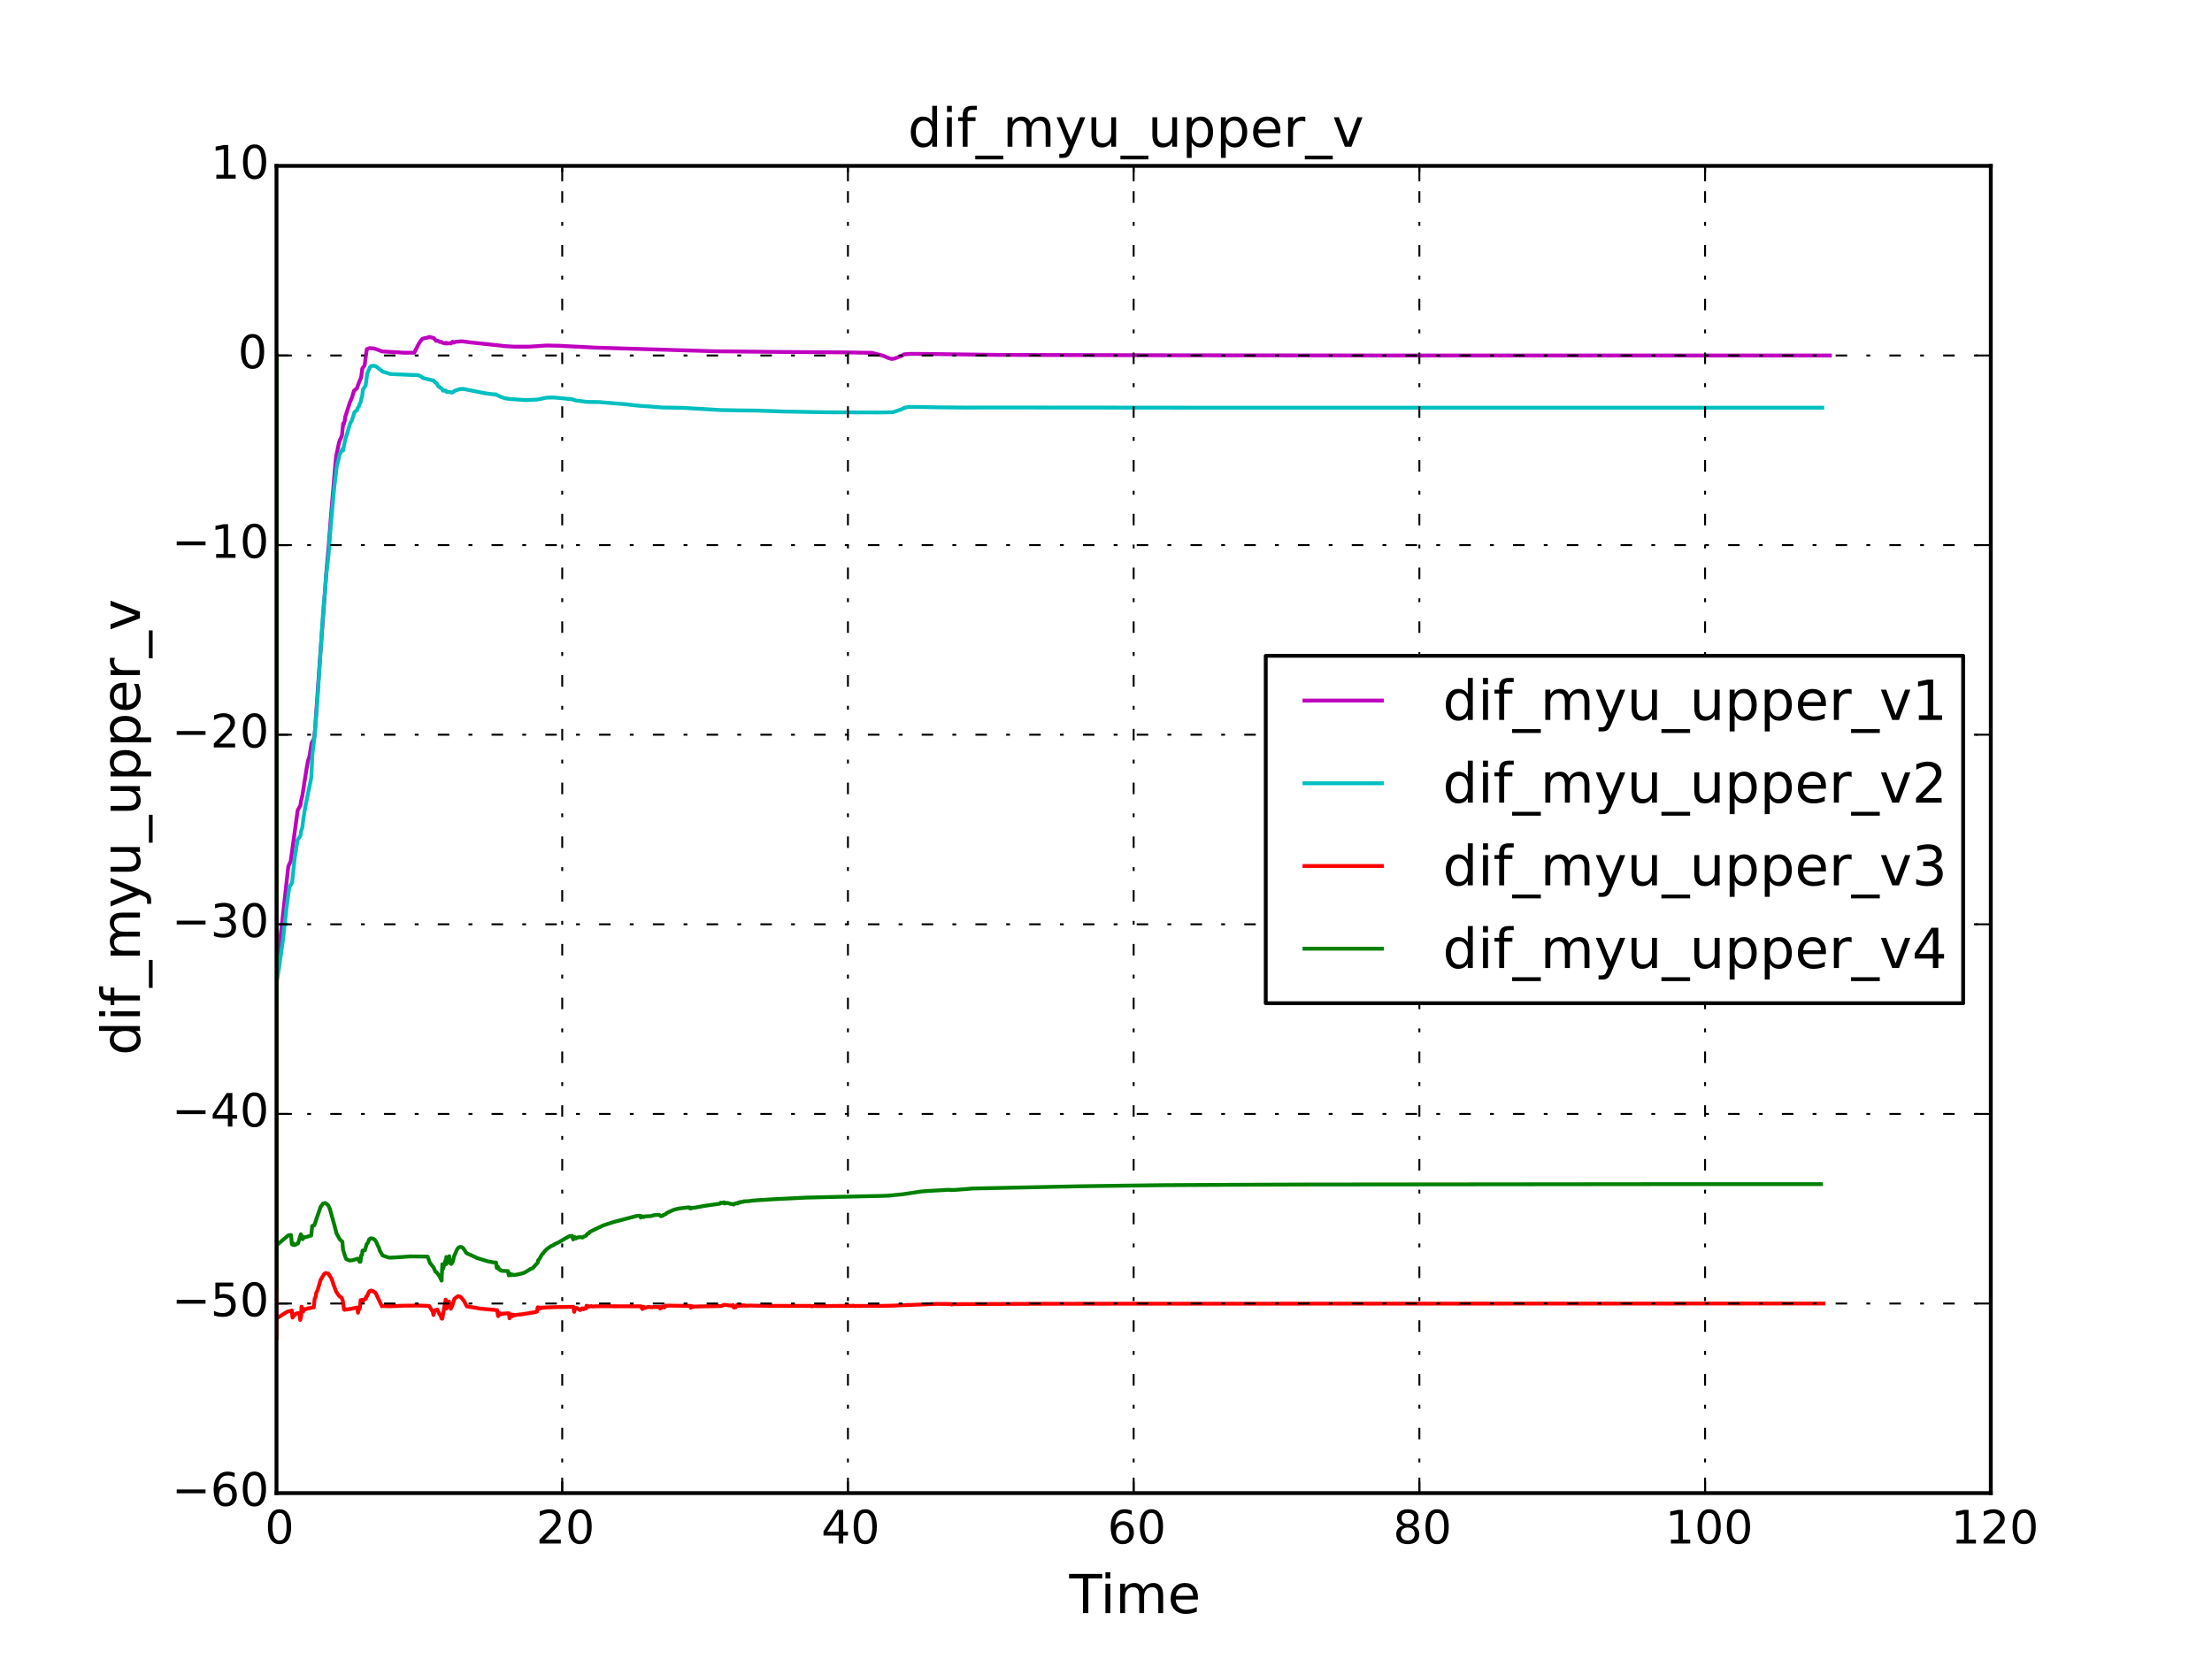 <?xml version="1.0" encoding="utf-8" standalone="no"?>
<!DOCTYPE svg PUBLIC "-//W3C//DTD SVG 1.1//EN"
  "http://www.w3.org/Graphics/SVG/1.1/DTD/svg11.dtd">
<!-- Created with matplotlib (http://matplotlib.org/) -->
<svg height="432pt" version="1.1" viewBox="0 0 576 432" width="576pt" xmlns="http://www.w3.org/2000/svg" xmlns:xlink="http://www.w3.org/1999/xlink">
 <defs>
  <style type="text/css">
*{stroke-linecap:butt;stroke-linejoin:round;}
  </style>
 </defs>
 <g id="figure_1">
  <g id="patch_1">
   <path d="
M0 432
L576 432
L576 0
L0 0
z
" style="fill:#ffffff;"/>
  </g>
  <g id="axes_1">
   <g id="patch_2">
    <path d="
M72 388.8
L518.4 388.8
L518.4 43.2
L72 43.2
z
" style="fill:#ffffff;"/>
   </g>
   <g id="line2d_1">
    <path clip-path="url(#p7ff5b81e1d)" d="
M72 92.571
L72 216
L72 216
L72 216
L72 256.961
L72.083 250.142
L72.828 245.437
L73.512 239.88
L73.911 236.224
L75.07 225.64
L75.701 224.257
L77.522 210.975
L78.23 209.726
L78.406 208.485
L78.705 207.345
L79.795 200.404
L80.21 198.095
L80.591 196.946
L81.13 193.521
L81.749 192.388
L81.99 190.681
L83.144 174.038
L85.041 148.263
L85.565 142.438
L86.186 134.338
L87.338 120.673
L87.548 118.726
L88.315 115.1
L89.038 113.414
L89.368 110.273
L89.567 110.331
L89.748 109.657
L89.9 108.546
L90.906 105.431
L91.111 104.762
L91.651 103.534
L92.187 101.735
L92.919 101.156
L93.542 99.443
L93.957 98.462
L94.087 97.949
L94.344 95.967
L94.932 95.178
L95.513 90.931
L96.246 90.643
L97.44 90.757
L98.217 91.016
L99.508 91.51
L105.337 91.854
L107.866 91.843
L108.416 90.752
L108.785 90.036
L109.281 89.119
L109.995 88.199
L111.526 87.862
L111.789 87.737
L112.952 88.026
L113.566 88.768
L114.01 88.731
L114.51 89.042
L114.865 88.989
L115.253 89.259
L116.104 89.455
L116.202 89.265
L116.452 89.446
L117.026 89.354
L117.426 89.445
L117.826 88.99
L118.15 89.215
L118.568 89.02
L120.182 88.871
L121.358 89.007
L122.497 89.161
L130.511 90.014
L131.42 90.124
L133.927 90.27
L137.756 90.271
L140.982 90.062
L142.363 89.965
L145.543 90.035
L154.953 90.514
L157.703 90.599
L186.319 91.473
L203.417 91.652
L219.883 91.761
L227.038 91.879
L228.508 92.253
L229.972 92.625
L231.175 93.173
L232.169 93.469
L232.925 93.361
L234.668 92.724
L235.436 92.262
L236.915 92.149
L240.905 92.167
L259.581 92.407
L305.144 92.519
L359.061 92.563
L444.729 92.57
L476.5 92.571
L476.5 92.571" style="fill:none;stroke:#bf00bf;stroke-linecap:square;"/>
   </g>
   <g id="line2d_2">
    <path clip-path="url(#p7ff5b81e1d)" d="
M72 92.571
L72 216
L72 216
L72 216
L72 261.882
L72 256.181
L72.661 251.942
L73.696 244.653
L74.062 241.16
L74.353 238.737
L74.619 236.251
L75.321 231.13
L76.06 229.826
L76.329 227.277
L76.715 223.559
L77.476 218.769
L78.253 217.596
L78.387 216.541
L78.723 215.457
L78.996 213.202
L79.529 209.928
L81.078 202.39
L81.305 196.785
L81.91 191.788
L82.714 181.369
L84.161 159.061
L84.694 153.202
L84.859 150.378
L85.505 144.963
L86.084 137.478
L86.676 130.806
L87.048 126.816
L87.69 121.488
L88.453 118.339
L89.179 116.874
L89.335 117.337
L89.867 114.637
L91.212 110.166
L91.591 109.571
L92.315 107.316
L92.992 106.775
L93.152 106.24
L93.493 105.781
L93.604 105.297
L93.886 104.787
L94.135 103.663
L94.331 103.076
L94.491 101.452
L95.212 100.37
L95.631 97.246
L96.349 95.586
L96.656 95.309
L97.396 95.253
L97.959 95.441
L99.478 96.632
L99.6 96.766
L100.442 96.983
L101.577 97.391
L106.979 97.631
L108.911 97.687
L109.619 98.003
L110.092 98.418
L112.963 99.131
L113.206 99.497
L113.711 99.816
L114.12 100.567
L115.029 101.198
L115.348 101.729
L116.03 101.685
L116.17 101.935
L116.307 101.929
L116.356 102.076
L117.091 102.064
L117.382 102.188
L117.764 102.225
L118.469 101.739
L119.753 101.309
L120.517 101.263
L122.062 101.556
L126.332 102.414
L128.283 102.66
L129.212 102.715
L129.371 102.914
L129.677 102.955
L130.454 103.368
L131.58 103.733
L132.861 103.905
L136.907 104.182
L140.005 104.041
L140.466 103.931
L142.477 103.53
L144.265 103.515
L146.593 103.729
L149.106 103.981
L149.279 104.121
L149.719 104.194
L149.955 104.288
L152.706 104.623
L153.491 104.673
L155.957 104.685
L158.891 104.938
L160.533 105.076
L163.06 105.284
L165.833 105.602
L167.63 105.749
L168.913 105.82
L169.954 105.908
L170.316 105.953
L172.707 106.119
L174.474 106.146
L177.774 106.198
L187.658 106.778
L192.554 106.869
L197.101 106.914
L204.145 107.159
L215.369 107.362
L229.898 107.402
L230.981 107.373
L232.501 107.344
L234.787 106.572
L235.547 106.175
L236.64 105.967
L238.617 105.965
L244.673 106.078
L252.454 106.136
L255.996 106.109
L311.452 106.157
L351.458 106.16
L474.523 106.163
L474.523 106.163" style="fill:none;stroke:#00bfbf;stroke-linecap:square;"/>
   </g>
   <g id="line2d_3">
    <path clip-path="url(#p7ff5b81e1d)" d="
M72 92.571
L72 348.596
L72 343.339
L72.904 342.765
L73.855 342.142
L74.522 341.725
L75.006 341.486
L75.857 341.332
L75.98 341.256
L76.162 343.102
L76.344 342.859
L76.474 342.239
L76.807 342.369
L77.091 342.066
L77.312 341.988
L77.979 341.893
L78.172 343.707
L78.423 342.686
L78.511 340.255
L78.977 341.507
L79.302 340.877
L79.677 340.917
L80.053 340.731
L81.701 340.432
L81.933 338.225
L82.221 337.633
L82.327 336.74
L82.684 335.997
L83.504 333.24
L84.437 331.702
L84.843 331.493
L85.522 331.657
L86.335 332.946
L86.849 334.504
L87.505 336.272
L88.272 337.428
L89.003 337.971
L89.199 338.479
L89.356 339.242
L89.588 341.002
L89.765 341.078
L89.987 340.939
L90.342 341.012
L93.029 340.478
L93.222 341.835
L93.41 341.112
L93.7 340.664
L93.904 338.567
L94.061 339.226
L94.217 338.486
L94.442 338.798
L95.106 338.18
L95.287 338.185
L95.341 337.622
L95.616 337.49
L96.021 336.454
L96.229 336.374
L96.334 336.128
L96.502 336.144
L96.699 336.051
L96.846 336.18
L97.191 336.235
L97.795 336.667
L98.894 338.974
L99.441 340.15
L99.66 340.076
L101.454 340.144
L105.032 340.002
L109.18 339.962
L111.743 340.062
L112.721 341.616
L112.869 342.412
L113.219 341.227
L113.9 341.006
L114.448 342.23
L114.618 342.294
L115.011 343.372
L115.169 343.385
L116.045 338.428
L116.058 340.774
L116.147 338.617
L116.259 340.738
L116.916 338.906
L117.393 340.804
L117.785 339.973
L118.354 338.17
L119.241 337.534
L119.555 337.551
L120.024 337.775
L120.804 338.741
L121.554 340.169
L123.693 340.523
L125 340.757
L127.689 341.009
L129.444 341.158
L129.707 342.719
L129.921 341.799
L130.06 342.353
L130.249 342.008
L130.488 342.201
L130.629 342.063
L130.798 342.122
L131.383 342.031
L132.518 341.98
L132.677 343.283
L132.965 342.41
L133.209 342.273
L133.4 342.76
L133.761 342.35
L134.103 342.515
L134.231 342.404
L136.001 342.228
L137.71 341.948
L137.892 341.899
L138.995 341.748
L139.414 341.65
L139.825 341.555
L140.02 340.409
L140.321 340.878
L140.513 340.484
L140.694 340.695
L140.933 340.498
L141.097 340.589
L141.326 340.487
L141.885 340.48
L142.731 340.426
L144.878 340.365
L149.301 340.298
L149.517 341.61
L149.761 340.611
L150.271 340.609
L151.065 341.149
L151.519 340.719
L151.836 340.708
L151.937 340.924
L152.102 340.731
L152.609 340.717
L152.719 340.021
L152.877 340.338
L153.019 340.077
L153.451 340.255
L153.961 340.107
L154.252 340.207
L154.687 340.178
L156.305 340.138
L161.23 340.15
L166.875 340.151
L167.263 340.863
L167.477 340.268
L167.659 340.317
L167.884 340.606
L168.69 340.33
L169.97 340.407
L170.086 340.337
L171.878 340.357
L171.902 340.728
L172.263 340.511
L172.531 340.22
L172.987 340.451
L173.226 340.245
L173.368 339.949
L173.556 340.043
L174.323 339.962
L174.83 340.003
L175.924 340.008
L178.448 340.037
L179.765 340.043
L179.873 340.53
L180.056 340.118
L180.181 340.173
L180.305 340.365
L180.419 340.164
L180.697 340.282
L180.951 340.215
L181.586 340.208
L182.485 340.177
L187.786 340.094
L188.549 339.771
L190.835 340.047
L190.848 339.82
L190.938 339.925
L191.025 340.404
L191.175 340.482
L191.517 340.432
L191.954 339.774
L192.209 340.091
L192.378 339.822
L192.85 340.051
L192.984 339.858
L193.316 340.025
L193.495 339.888
L193.861 340.009
L194.02 339.923
L194.317 340.007
L195.583 339.968
L196.196 339.988
L197.601 340.014
L201.633 340.044
L211.236 340.056
L211.391 340.177
L211.577 340.07
L213.319 340.1
L222.349 340.02
L222.649 340.114
L223.05 340.047
L223.689 340.072
L224.782 340.06
L228.625 340.046
L229.117 340.058
L232.085 339.999
L244.054 339.528
L245.452 339.548
L247.617 339.55
L247.791 339.693
L247.989 339.591
L248.106 339.647
L248.366 339.603
L249.097 339.601
L273.892 339.49
L474.83 339.429
L474.83 339.429" style="fill:none;stroke:#ff0000;stroke-linecap:square;"/>
   </g>
   <g id="line2d_4">
    <path clip-path="url(#p7ff5b81e1d)" d="
M72 92.571
L72 216
L72 216
L72 216
L72 335.832
L72.012 324.275
L74.991 321.75
L75.172 321.668
L75.785 321.588
L75.996 323.963
L76.251 324.165
L76.367 323.795
L76.728 324.224
L77.617 323.757
L78.334 321.397
L78.658 321.995
L78.805 322.684
L79.144 322.145
L79.287 322.222
L79.747 322.1
L80.368 321.918
L81.041 321.723
L81.294 319.229
L81.838 319.067
L83.474 314.288
L84.142 313.377
L84.64 313.265
L85.141 313.563
L85.453 313.859
L85.869 314.72
L87.019 318.817
L87.425 320.398
L87.631 321.177
L88.432 322.661
L89.156 323.344
L89.319 325.367
L89.645 326.446
L90.039 327.597
L90.171 327.868
L91.019 328.241
L91.742 328.175
L93.197 327.737
L93.635 328.574
L93.871 328.54
L94.047 326.879
L94.266 326.794
L94.4 325.647
L95.015 325.573
L95.487 323.943
L95.741 323.738
L96.152 322.705
L96.318 322.649
L96.54 322.45
L96.64 322.511
L96.984 322.477
L97.543 322.786
L97.941 323.348
L98.495 324.592
L98.734 325.017
L98.834 325.532
L99.615 326.91
L100.426 327.197
L101.041 327.42
L101.56 327.496
L103.216 327.416
L106.935 327.165
L111.351 327.215
L111.949 328.845
L112.919 330.068
L113.394 331.173
L113.7 331.303
L114.464 332.371
L114.991 333.471
L115.184 329.204
L115.366 330.418
L116.071 328.009
L116.159 329.193
L116.234 327.311
L116.368 328.454
L116.977 327.108
L117.106 328.87
L117.518 329.132
L117.898 328.574
L118.23 327.179
L119.047 325.289
L119.43 324.836
L119.902 324.681
L120.351 324.792
L120.698 325.129
L121.457 326.306
L123.823 327.38
L124.07 327.537
L126.911 328.413
L128.198 328.686
L129.166 328.766
L129.353 330.175
L129.631 329.827
L129.867 330.492
L130.032 330.444
L130.235 330.748
L130.472 330.77
L130.61 330.909
L132.275 330.988
L132.483 332.116
L132.632 331.699
L132.845 331.661
L133.139 332.072
L133.526 331.88
L133.776 332.009
L134.66 331.894
L135.836 331.623
L136.505 331.417
L137.282 330.98
L137.855 330.632
L138.061 330.447
L138.684 330.258
L139.034 329.867
L139.762 329.066
L139.988 328.865
L140.151 328.129
L140.451 327.859
L141.079 326.731
L142.078 325.57
L142.464 325.2
L143.375 324.56
L143.985 324.274
L144.648 323.871
L145.49 323.493
L147.066 322.562
L148.227 321.919
L148.969 321.815
L149.248 322.739
L149.486 322.181
L149.701 322.148
L149.942 322.495
L150.421 322.217
L151.093 322.155
L151.692 322.248
L151.988 321.994
L152.163 321.974
L152.634 321.746
L152.909 321.298
L153.312 321.174
L153.467 320.86
L154.125 320.503
L155.752 319.727
L157.097 319.09
L159.764 318.216
L164.622 316.941
L165.845 316.618
L166.667 316.566
L166.86 317.056
L167.184 316.732
L167.423 316.75
L167.614 316.932
L167.872 316.757
L169.59 316.65
L170.295 316.421
L171.642 316.324
L172.09 316.699
L172.495 316.613
L172.681 316.393
L173.39 316.139
L173.54 315.907
L174.115 315.623
L175.57 314.975
L176.924 314.674
L179.401 314.38
L179.722 314.712
L179.824 314.491
L179.988 314.513
L180.074 314.638
L180.206 314.517
L180.899 314.474
L181.774 314.312
L183.624 313.98
L187.259 313.466
L187.465 313.438
L187.671 313.174
L187.907 313.276
L188.56 313.076
L188.689 313.389
L189.34 313.206
L190.218 313.486
L190.92 313.538
L191.047 313.672
L191.397 313.419
L191.814 313.307
L192.02 313.402
L192.278 313.138
L192.564 313.199
L192.692 313.007
L193.039 313.048
L193.331 312.908
L193.586 312.935
L193.668 312.831
L194.951 312.786
L195.676 312.659
L197.209 312.538
L201.257 312.284
L210.034 311.85
L217.568 311.67
L229.696 311.41
L231.439 311.342
L235.156 310.971
L239.851 310.265
L241.713 310.118
L247.205 309.81
L247.487 309.903
L247.775 309.851
L248.294 309.868
L249.243 309.806
L252.438 309.555
L253.077 309.491
L281.082 308.903
L289.25 308.785
L302.96 308.614
L323.371 308.504
L340.365 308.442
L431.586 308.349
L474.163 308.344
L474.163 308.344" style="fill:none;stroke:#008000;stroke-linecap:square;"/>
   </g>
   <g id="patch_3">
    <path d="
M72 388.8
L518.4 388.8" style="fill:none;stroke:#000000;stroke-linecap:square;stroke-linejoin:miter;"/>
   </g>
   <g id="patch_4">
    <path d="
M72 43.2
L518.4 43.2" style="fill:none;stroke:#000000;stroke-linecap:square;stroke-linejoin:miter;"/>
   </g>
   <g id="patch_5">
    <path d="
M72 388.8
L72 43.2" style="fill:none;stroke:#000000;stroke-linecap:square;stroke-linejoin:miter;"/>
   </g>
   <g id="patch_6">
    <path d="
M518.4 388.8
L518.4 43.2" style="fill:none;stroke:#000000;stroke-linecap:square;stroke-linejoin:miter;"/>
   </g>
   <g id="matplotlib.axis_1">
    <g id="xtick_1">
     <g id="line2d_5">
      <path clip-path="url(#p7ff5b81e1d)" d="
M72 388.8
L72 43.2" style="fill:none;stroke:#000000;stroke-dasharray:3,5,1,5;stroke-dashoffset:0.0;stroke-width:0.5;"/>
     </g>
     <g id="line2d_6">
      <defs>
       <path d="
M0 0
L0 -4" id="mc7db9fdffb" style="stroke:#000000;stroke-width:0.5;"/>
      </defs>
      <g>
       <use style="stroke:#000000;stroke-width:0.5;" x="72.0" xlink:href="#mc7db9fdffb" y="388.8"/>
      </g>
     </g>
     <g id="line2d_7">
      <defs>
       <path d="
M0 0
L0 4" id="m5a7d422ac3" style="stroke:#000000;stroke-width:0.5;"/>
      </defs>
      <g>
       <use style="stroke:#000000;stroke-width:0.5;" x="72.0" xlink:href="#m5a7d422ac3" y="43.2"/>
      </g>
     </g>
     <g id="text_1">
      <!-- 0 -->
      <defs>
       <path d="
M31.781 66.406
Q24.172 66.406 20.328 58.906
Q16.5 51.422 16.5 36.375
Q16.5 21.391 20.328 13.891
Q24.172 6.391 31.781 6.391
Q39.453 6.391 43.281 13.891
Q47.125 21.391 47.125 36.375
Q47.125 51.422 43.281 58.906
Q39.453 66.406 31.781 66.406
M31.781 74.219
Q44.047 74.219 50.516 64.516
Q56.984 54.828 56.984 36.375
Q56.984 17.969 50.516 8.266
Q44.047 -1.422 31.781 -1.422
Q19.531 -1.422 13.062 8.266
Q6.594 17.969 6.594 36.375
Q6.594 54.828 13.062 64.516
Q19.531 74.219 31.781 74.219" id="DejaVuSans-30"/>
      </defs>
      <g transform="translate(68.977 401.918)scale(0.12 -0.12)">
       <use xlink:href="#DejaVuSans-30"/>
      </g>
     </g>
    </g>
    <g id="xtick_2">
     <g id="line2d_8">
      <path clip-path="url(#p7ff5b81e1d)" d="
M146.4 388.8
L146.4 43.2" style="fill:none;stroke:#000000;stroke-dasharray:3,5,1,5;stroke-dashoffset:0.0;stroke-width:0.5;"/>
     </g>
     <g id="line2d_9">
      <g>
       <use style="stroke:#000000;stroke-width:0.5;" x="146.4" xlink:href="#mc7db9fdffb" y="388.8"/>
      </g>
     </g>
     <g id="line2d_10">
      <g>
       <use style="stroke:#000000;stroke-width:0.5;" x="146.4" xlink:href="#m5a7d422ac3" y="43.2"/>
      </g>
     </g>
     <g id="text_2">
      <!-- 20 -->
      <defs>
       <path d="
M19.188 8.297
L53.609 8.297
L53.609 0
L7.328 0
L7.328 8.297
Q12.938 14.109 22.625 23.891
Q32.328 33.688 34.812 36.531
Q39.547 41.844 41.422 45.531
Q43.312 49.219 43.312 52.781
Q43.312 58.594 39.234 62.25
Q35.156 65.922 28.609 65.922
Q23.969 65.922 18.812 64.312
Q13.672 62.703 7.812 59.422
L7.812 69.391
Q13.766 71.781 18.938 73
Q24.125 74.219 28.422 74.219
Q39.75 74.219 46.484 68.547
Q53.219 62.891 53.219 53.422
Q53.219 48.922 51.531 44.891
Q49.859 40.875 45.406 35.406
Q44.188 33.984 37.641 27.219
Q31.109 20.453 19.188 8.297" id="DejaVuSans-32"/>
      </defs>
      <g transform="translate(139.603 401.918)scale(0.12 -0.12)">
       <use xlink:href="#DejaVuSans-32"/>
       <use x="63.623" xlink:href="#DejaVuSans-30"/>
      </g>
     </g>
    </g>
    <g id="xtick_3">
     <g id="line2d_11">
      <path clip-path="url(#p7ff5b81e1d)" d="
M220.8 388.8
L220.8 43.2" style="fill:none;stroke:#000000;stroke-dasharray:3,5,1,5;stroke-dashoffset:0.0;stroke-width:0.5;"/>
     </g>
     <g id="line2d_12">
      <g>
       <use style="stroke:#000000;stroke-width:0.5;" x="220.8" xlink:href="#mc7db9fdffb" y="388.8"/>
      </g>
     </g>
     <g id="line2d_13">
      <g>
       <use style="stroke:#000000;stroke-width:0.5;" x="220.8" xlink:href="#m5a7d422ac3" y="43.2"/>
      </g>
     </g>
     <g id="text_3">
      <!-- 40 -->
      <defs>
       <path d="
M37.797 64.312
L12.891 25.391
L37.797 25.391
z

M35.203 72.906
L47.609 72.906
L47.609 25.391
L58.016 25.391
L58.016 17.188
L47.609 17.188
L47.609 0
L37.797 0
L37.797 17.188
L4.891 17.188
L4.891 26.703
z
" id="DejaVuSans-34"/>
      </defs>
      <g transform="translate(213.857 401.918)scale(0.12 -0.12)">
       <use xlink:href="#DejaVuSans-34"/>
       <use x="63.623" xlink:href="#DejaVuSans-30"/>
      </g>
     </g>
    </g>
    <g id="xtick_4">
     <g id="line2d_14">
      <path clip-path="url(#p7ff5b81e1d)" d="
M295.2 388.8
L295.2 43.2" style="fill:none;stroke:#000000;stroke-dasharray:3,5,1,5;stroke-dashoffset:0.0;stroke-width:0.5;"/>
     </g>
     <g id="line2d_15">
      <g>
       <use style="stroke:#000000;stroke-width:0.5;" x="295.2" xlink:href="#mc7db9fdffb" y="388.8"/>
      </g>
     </g>
     <g id="line2d_16">
      <g>
       <use style="stroke:#000000;stroke-width:0.5;" x="295.2" xlink:href="#m5a7d422ac3" y="43.2"/>
      </g>
     </g>
     <g id="text_4">
      <!-- 60 -->
      <defs>
       <path d="
M33.016 40.375
Q26.375 40.375 22.484 35.828
Q18.609 31.297 18.609 23.391
Q18.609 15.531 22.484 10.953
Q26.375 6.391 33.016 6.391
Q39.656 6.391 43.531 10.953
Q47.406 15.531 47.406 23.391
Q47.406 31.297 43.531 35.828
Q39.656 40.375 33.016 40.375
M52.594 71.297
L52.594 62.312
Q48.875 64.062 45.094 64.984
Q41.312 65.922 37.594 65.922
Q27.828 65.922 22.672 59.328
Q17.531 52.734 16.797 39.406
Q19.672 43.656 24.016 45.922
Q28.375 48.188 33.594 48.188
Q44.578 48.188 50.953 41.516
Q57.328 34.859 57.328 23.391
Q57.328 12.156 50.688 5.359
Q44.047 -1.422 33.016 -1.422
Q20.359 -1.422 13.672 8.266
Q6.984 17.969 6.984 36.375
Q6.984 53.656 15.188 63.938
Q23.391 74.219 37.203 74.219
Q40.922 74.219 44.703 73.484
Q48.484 72.75 52.594 71.297" id="DejaVuSans-36"/>
      </defs>
      <g transform="translate(288.382 401.918)scale(0.12 -0.12)">
       <use xlink:href="#DejaVuSans-36"/>
       <use x="63.623" xlink:href="#DejaVuSans-30"/>
      </g>
     </g>
    </g>
    <g id="xtick_5">
     <g id="line2d_17">
      <path clip-path="url(#p7ff5b81e1d)" d="
M369.6 388.8
L369.6 43.2" style="fill:none;stroke:#000000;stroke-dasharray:3,5,1,5;stroke-dashoffset:0.0;stroke-width:0.5;"/>
     </g>
     <g id="line2d_18">
      <g>
       <use style="stroke:#000000;stroke-width:0.5;" x="369.6" xlink:href="#mc7db9fdffb" y="388.8"/>
      </g>
     </g>
     <g id="line2d_19">
      <g>
       <use style="stroke:#000000;stroke-width:0.5;" x="369.6" xlink:href="#m5a7d422ac3" y="43.2"/>
      </g>
     </g>
     <g id="text_5">
      <!-- 80 -->
      <defs>
       <path d="
M31.781 34.625
Q24.75 34.625 20.719 30.859
Q16.703 27.094 16.703 20.516
Q16.703 13.922 20.719 10.156
Q24.75 6.391 31.781 6.391
Q38.812 6.391 42.859 10.172
Q46.922 13.969 46.922 20.516
Q46.922 27.094 42.891 30.859
Q38.875 34.625 31.781 34.625
M21.922 38.812
Q15.578 40.375 12.031 44.719
Q8.5 49.078 8.5 55.328
Q8.5 64.062 14.719 69.141
Q20.953 74.219 31.781 74.219
Q42.672 74.219 48.875 69.141
Q55.078 64.062 55.078 55.328
Q55.078 49.078 51.531 44.719
Q48 40.375 41.703 38.812
Q48.828 37.156 52.797 32.312
Q56.781 27.484 56.781 20.516
Q56.781 9.906 50.312 4.234
Q43.844 -1.422 31.781 -1.422
Q19.734 -1.422 13.25 4.234
Q6.781 9.906 6.781 20.516
Q6.781 27.484 10.781 32.312
Q14.797 37.156 21.922 38.812
M18.312 54.391
Q18.312 48.734 21.844 45.562
Q25.391 42.391 31.781 42.391
Q38.141 42.391 41.719 45.562
Q45.312 48.734 45.312 54.391
Q45.312 60.062 41.719 63.234
Q38.141 66.406 31.781 66.406
Q25.391 66.406 21.844 63.234
Q18.312 60.062 18.312 54.391" id="DejaVuSans-38"/>
      </defs>
      <g transform="translate(362.77 401.918)scale(0.12 -0.12)">
       <use xlink:href="#DejaVuSans-38"/>
       <use x="63.623" xlink:href="#DejaVuSans-30"/>
      </g>
     </g>
    </g>
    <g id="xtick_6">
     <g id="line2d_20">
      <path clip-path="url(#p7ff5b81e1d)" d="
M444 388.8
L444 43.2" style="fill:none;stroke:#000000;stroke-dasharray:3,5,1,5;stroke-dashoffset:0.0;stroke-width:0.5;"/>
     </g>
     <g id="line2d_21">
      <g>
       <use style="stroke:#000000;stroke-width:0.5;" x="444.0" xlink:href="#mc7db9fdffb" y="388.8"/>
      </g>
     </g>
     <g id="line2d_22">
      <g>
       <use style="stroke:#000000;stroke-width:0.5;" x="444.0" xlink:href="#m5a7d422ac3" y="43.2"/>
      </g>
     </g>
     <g id="text_6">
      <!-- 100 -->
      <defs>
       <path d="
M12.406 8.297
L28.516 8.297
L28.516 63.922
L10.984 60.406
L10.984 69.391
L28.422 72.906
L38.281 72.906
L38.281 8.297
L54.391 8.297
L54.391 0
L12.406 0
z
" id="DejaVuSans-31"/>
      </defs>
      <g transform="translate(433.605 401.918)scale(0.12 -0.12)">
       <use xlink:href="#DejaVuSans-31"/>
       <use x="63.623" xlink:href="#DejaVuSans-30"/>
       <use x="127.246" xlink:href="#DejaVuSans-30"/>
      </g>
     </g>
    </g>
    <g id="xtick_7">
     <g id="line2d_23">
      <path clip-path="url(#p7ff5b81e1d)" d="
M518.4 388.8
L518.4 43.2" style="fill:none;stroke:#000000;stroke-dasharray:3,5,1,5;stroke-dashoffset:0.0;stroke-width:0.5;"/>
     </g>
     <g id="line2d_24">
      <g>
       <use style="stroke:#000000;stroke-width:0.5;" x="518.4" xlink:href="#mc7db9fdffb" y="388.8"/>
      </g>
     </g>
     <g id="line2d_25">
      <g>
       <use style="stroke:#000000;stroke-width:0.5;" x="518.4" xlink:href="#m5a7d422ac3" y="43.2"/>
      </g>
     </g>
     <g id="text_7">
      <!-- 120 -->
      <g transform="translate(508.005 401.918)scale(0.12 -0.12)">
       <use xlink:href="#DejaVuSans-31"/>
       <use x="63.623" xlink:href="#DejaVuSans-32"/>
       <use x="127.246" xlink:href="#DejaVuSans-30"/>
      </g>
     </g>
    </g>
    <g id="text_8">
     <!-- Time -->
     <defs>
      <path d="
M52 44.188
Q55.375 50.25 60.062 53.125
Q64.75 56 71.094 56
Q79.641 56 84.281 50.016
Q88.922 44.047 88.922 33.016
L88.922 0
L79.891 0
L79.891 32.719
Q79.891 40.578 77.094 44.375
Q74.312 48.188 68.609 48.188
Q61.625 48.188 57.562 43.547
Q53.516 38.922 53.516 30.906
L53.516 0
L44.484 0
L44.484 32.719
Q44.484 40.625 41.703 44.406
Q38.922 48.188 33.109 48.188
Q26.219 48.188 22.156 43.531
Q18.109 38.875 18.109 30.906
L18.109 0
L9.078 0
L9.078 54.688
L18.109 54.688
L18.109 46.188
Q21.188 51.219 25.484 53.609
Q29.781 56 35.688 56
Q41.656 56 45.828 52.969
Q50 49.953 52 44.188" id="DejaVuSans-6d"/>
      <path d="
M-0.297 72.906
L61.375 72.906
L61.375 64.594
L35.5 64.594
L35.5 0
L25.594 0
L25.594 64.594
L-0.297 64.594
z
" id="DejaVuSans-54"/>
      <path d="
M56.203 29.594
L56.203 25.203
L14.891 25.203
Q15.484 15.922 20.484 11.062
Q25.484 6.203 34.422 6.203
Q39.594 6.203 44.453 7.469
Q49.312 8.734 54.109 11.281
L54.109 2.781
Q49.266 0.734 44.188 -0.344
Q39.109 -1.422 33.891 -1.422
Q20.797 -1.422 13.156 6.188
Q5.516 13.812 5.516 26.812
Q5.516 40.234 12.766 48.109
Q20.016 56 32.328 56
Q43.359 56 49.781 48.891
Q56.203 41.797 56.203 29.594
M47.219 32.234
Q47.125 39.594 43.094 43.984
Q39.062 48.391 32.422 48.391
Q24.906 48.391 20.391 44.141
Q15.875 39.891 15.188 32.172
z
" id="DejaVuSans-65"/>
      <path d="
M9.422 54.688
L18.406 54.688
L18.406 0
L9.422 0
z

M9.422 75.984
L18.406 75.984
L18.406 64.594
L9.422 64.594
z
" id="DejaVuSans-69"/>
     </defs>
     <g transform="translate(278.425 420.052)scale(0.14 -0.14)">
      <use xlink:href="#DejaVuSans-54"/>
      <use x="57.959" xlink:href="#DejaVuSans-69"/>
      <use x="85.742" xlink:href="#DejaVuSans-6d"/>
      <use x="183.154" xlink:href="#DejaVuSans-65"/>
     </g>
    </g>
   </g>
   <g id="matplotlib.axis_2">
    <g id="ytick_1">
     <g id="line2d_26">
      <path clip-path="url(#p7ff5b81e1d)" d="
M72 388.8
L518.4 388.8" style="fill:none;stroke:#000000;stroke-dasharray:3,5,1,5;stroke-dashoffset:0.0;stroke-width:0.5;"/>
     </g>
     <g id="line2d_27">
      <defs>
       <path d="
M0 0
L4 0" id="md7965d1ba0" style="stroke:#000000;stroke-width:0.5;"/>
      </defs>
      <g>
       <use style="stroke:#000000;stroke-width:0.5;" x="72.0" xlink:href="#md7965d1ba0" y="388.8"/>
      </g>
     </g>
     <g id="line2d_28">
      <defs>
       <path d="
M0 0
L-4 0" id="md9a1c1a7cd" style="stroke:#000000;stroke-width:0.5;"/>
      </defs>
      <g>
       <use style="stroke:#000000;stroke-width:0.5;" x="518.4" xlink:href="#md9a1c1a7cd" y="388.8"/>
      </g>
     </g>
     <g id="text_9">
      <!-- −60 -->
      <defs>
       <path d="
M10.594 35.5
L73.188 35.5
L73.188 27.203
L10.594 27.203
z
" id="DejaVuSans-2212"/>
      </defs>
      <g transform="translate(44.742 392.111)scale(0.12 -0.12)">
       <use xlink:href="#DejaVuSans-2212"/>
       <use x="83.789" xlink:href="#DejaVuSans-36"/>
       <use x="147.412" xlink:href="#DejaVuSans-30"/>
      </g>
     </g>
    </g>
    <g id="ytick_2">
     <g id="line2d_29">
      <path clip-path="url(#p7ff5b81e1d)" d="
M72 339.429
L518.4 339.429" style="fill:none;stroke:#000000;stroke-dasharray:3,5,1,5;stroke-dashoffset:0.0;stroke-width:0.5;"/>
     </g>
     <g id="line2d_30">
      <g>
       <use style="stroke:#000000;stroke-width:0.5;" x="72.0" xlink:href="#md7965d1ba0" y="339.429"/>
      </g>
     </g>
     <g id="line2d_31">
      <g>
       <use style="stroke:#000000;stroke-width:0.5;" x="518.4" xlink:href="#md9a1c1a7cd" y="339.429"/>
      </g>
     </g>
     <g id="text_10">
      <!-- −50 -->
      <defs>
       <path d="
M10.797 72.906
L49.516 72.906
L49.516 64.594
L19.828 64.594
L19.828 46.734
Q21.969 47.469 24.109 47.828
Q26.266 48.188 28.422 48.188
Q40.625 48.188 47.75 41.5
Q54.891 34.812 54.891 23.391
Q54.891 11.625 47.562 5.094
Q40.234 -1.422 26.906 -1.422
Q22.312 -1.422 17.547 -0.641
Q12.797 0.141 7.719 1.703
L7.719 11.625
Q12.109 9.234 16.797 8.062
Q21.484 6.891 26.703 6.891
Q35.156 6.891 40.078 11.328
Q45.016 15.766 45.016 23.391
Q45.016 31 40.078 35.438
Q35.156 39.891 26.703 39.891
Q22.75 39.891 18.812 39.016
Q14.891 38.141 10.797 36.281
z
" id="DejaVuSans-35"/>
      </defs>
      <g transform="translate(44.742 342.74)scale(0.12 -0.12)">
       <use xlink:href="#DejaVuSans-2212"/>
       <use x="83.789" xlink:href="#DejaVuSans-35"/>
       <use x="147.412" xlink:href="#DejaVuSans-30"/>
      </g>
     </g>
    </g>
    <g id="ytick_3">
     <g id="line2d_32">
      <path clip-path="url(#p7ff5b81e1d)" d="
M72 290.057
L518.4 290.057" style="fill:none;stroke:#000000;stroke-dasharray:3,5,1,5;stroke-dashoffset:0.0;stroke-width:0.5;"/>
     </g>
     <g id="line2d_33">
      <g>
       <use style="stroke:#000000;stroke-width:0.5;" x="72.0" xlink:href="#md7965d1ba0" y="290.057"/>
      </g>
     </g>
     <g id="line2d_34">
      <g>
       <use style="stroke:#000000;stroke-width:0.5;" x="518.4" xlink:href="#md9a1c1a7cd" y="290.057"/>
      </g>
     </g>
     <g id="text_11">
      <!-- −40 -->
      <g transform="translate(44.742 293.368)scale(0.12 -0.12)">
       <use xlink:href="#DejaVuSans-2212"/>
       <use x="83.789" xlink:href="#DejaVuSans-34"/>
       <use x="147.412" xlink:href="#DejaVuSans-30"/>
      </g>
     </g>
    </g>
    <g id="ytick_4">
     <g id="line2d_35">
      <path clip-path="url(#p7ff5b81e1d)" d="
M72 240.686
L518.4 240.686" style="fill:none;stroke:#000000;stroke-dasharray:3,5,1,5;stroke-dashoffset:0.0;stroke-width:0.5;"/>
     </g>
     <g id="line2d_36">
      <g>
       <use style="stroke:#000000;stroke-width:0.5;" x="72.0" xlink:href="#md7965d1ba0" y="240.686"/>
      </g>
     </g>
     <g id="line2d_37">
      <g>
       <use style="stroke:#000000;stroke-width:0.5;" x="518.4" xlink:href="#md9a1c1a7cd" y="240.686"/>
      </g>
     </g>
     <g id="text_12">
      <!-- −30 -->
      <defs>
       <path d="
M40.578 39.312
Q47.656 37.797 51.625 33
Q55.609 28.219 55.609 21.188
Q55.609 10.406 48.188 4.484
Q40.766 -1.422 27.094 -1.422
Q22.516 -1.422 17.656 -0.516
Q12.797 0.391 7.625 2.203
L7.625 11.719
Q11.719 9.328 16.594 8.109
Q21.484 6.891 26.812 6.891
Q36.078 6.891 40.938 10.547
Q45.797 14.203 45.797 21.188
Q45.797 27.641 41.281 31.266
Q36.766 34.906 28.719 34.906
L20.219 34.906
L20.219 43.016
L29.109 43.016
Q36.375 43.016 40.234 45.922
Q44.094 48.828 44.094 54.297
Q44.094 59.906 40.109 62.906
Q36.141 65.922 28.719 65.922
Q24.656 65.922 20.016 65.031
Q15.375 64.156 9.812 62.312
L9.812 71.094
Q15.438 72.656 20.344 73.438
Q25.25 74.219 29.594 74.219
Q40.828 74.219 47.359 69.109
Q53.906 64.016 53.906 55.328
Q53.906 49.266 50.438 45.094
Q46.969 40.922 40.578 39.312" id="DejaVuSans-33"/>
      </defs>
      <g transform="translate(44.742 243.997)scale(0.12 -0.12)">
       <use xlink:href="#DejaVuSans-2212"/>
       <use x="83.789" xlink:href="#DejaVuSans-33"/>
       <use x="147.412" xlink:href="#DejaVuSans-30"/>
      </g>
     </g>
    </g>
    <g id="ytick_5">
     <g id="line2d_38">
      <path clip-path="url(#p7ff5b81e1d)" d="
M72 191.314
L518.4 191.314" style="fill:none;stroke:#000000;stroke-dasharray:3,5,1,5;stroke-dashoffset:0.0;stroke-width:0.5;"/>
     </g>
     <g id="line2d_39">
      <g>
       <use style="stroke:#000000;stroke-width:0.5;" x="72.0" xlink:href="#md7965d1ba0" y="191.314"/>
      </g>
     </g>
     <g id="line2d_40">
      <g>
       <use style="stroke:#000000;stroke-width:0.5;" x="518.4" xlink:href="#md9a1c1a7cd" y="191.314"/>
      </g>
     </g>
     <g id="text_13">
      <!-- −20 -->
      <g transform="translate(44.742 194.626)scale(0.12 -0.12)">
       <use xlink:href="#DejaVuSans-2212"/>
       <use x="83.789" xlink:href="#DejaVuSans-32"/>
       <use x="147.412" xlink:href="#DejaVuSans-30"/>
      </g>
     </g>
    </g>
    <g id="ytick_6">
     <g id="line2d_41">
      <path clip-path="url(#p7ff5b81e1d)" d="
M72 141.943
L518.4 141.943" style="fill:none;stroke:#000000;stroke-dasharray:3,5,1,5;stroke-dashoffset:0.0;stroke-width:0.5;"/>
     </g>
     <g id="line2d_42">
      <g>
       <use style="stroke:#000000;stroke-width:0.5;" x="72.0" xlink:href="#md7965d1ba0" y="141.943"/>
      </g>
     </g>
     <g id="line2d_43">
      <g>
       <use style="stroke:#000000;stroke-width:0.5;" x="518.4" xlink:href="#md9a1c1a7cd" y="141.943"/>
      </g>
     </g>
     <g id="text_14">
      <!-- −10 -->
      <g transform="translate(44.742 145.254)scale(0.12 -0.12)">
       <use xlink:href="#DejaVuSans-2212"/>
       <use x="83.789" xlink:href="#DejaVuSans-31"/>
       <use x="147.412" xlink:href="#DejaVuSans-30"/>
      </g>
     </g>
    </g>
    <g id="ytick_7">
     <g id="line2d_44">
      <path clip-path="url(#p7ff5b81e1d)" d="
M72 92.571
L518.4 92.571" style="fill:none;stroke:#000000;stroke-dasharray:3,5,1,5;stroke-dashoffset:0.0;stroke-width:0.5;"/>
     </g>
     <g id="line2d_45">
      <g>
       <use style="stroke:#000000;stroke-width:0.5;" x="72.0" xlink:href="#md7965d1ba0" y="92.571"/>
      </g>
     </g>
     <g id="line2d_46">
      <g>
       <use style="stroke:#000000;stroke-width:0.5;" x="518.4" xlink:href="#md9a1c1a7cd" y="92.571"/>
      </g>
     </g>
     <g id="text_15">
      <!-- 0 -->
      <g transform="translate(61.953 95.883)scale(0.12 -0.12)">
       <use xlink:href="#DejaVuSans-30"/>
      </g>
     </g>
    </g>
    <g id="ytick_8">
     <g id="line2d_47">
      <path clip-path="url(#p7ff5b81e1d)" d="
M72 43.2
L518.4 43.2" style="fill:none;stroke:#000000;stroke-dasharray:3,5,1,5;stroke-dashoffset:0.0;stroke-width:0.5;"/>
     </g>
     <g id="line2d_48">
      <g>
       <use style="stroke:#000000;stroke-width:0.5;" x="72.0" xlink:href="#md7965d1ba0" y="43.2"/>
      </g>
     </g>
     <g id="line2d_49">
      <g>
       <use style="stroke:#000000;stroke-width:0.5;" x="518.4" xlink:href="#md9a1c1a7cd" y="43.2"/>
      </g>
     </g>
     <g id="text_16">
      <!-- 10 -->
      <g transform="translate(54.845 46.511)scale(0.12 -0.12)">
       <use xlink:href="#DejaVuSans-31"/>
       <use x="63.623" xlink:href="#DejaVuSans-30"/>
      </g>
     </g>
    </g>
    <g id="text_17">
     <!-- dif_myu_upper_v -->
     <defs>
      <path d="
M8.5 21.578
L8.5 54.688
L17.484 54.688
L17.484 21.922
Q17.484 14.156 20.5 10.266
Q23.531 6.391 29.594 6.391
Q36.859 6.391 41.078 11.031
Q45.312 15.672 45.312 23.688
L45.312 54.688
L54.297 54.688
L54.297 0
L45.312 0
L45.312 8.406
Q42.047 3.422 37.719 1
Q33.406 -1.422 27.688 -1.422
Q18.266 -1.422 13.375 4.438
Q8.5 10.297 8.5 21.578
M31.109 56
z
" id="DejaVuSans-75"/>
      <path d="
M2.984 54.688
L12.5 54.688
L29.594 8.797
L46.688 54.688
L56.203 54.688
L35.688 0
L23.484 0
z
" id="DejaVuSans-76"/>
      <path d="
M41.109 46.297
Q39.594 47.172 37.812 47.578
Q36.031 48 33.891 48
Q26.266 48 22.188 43.047
Q18.109 38.094 18.109 28.812
L18.109 0
L9.078 0
L9.078 54.688
L18.109 54.688
L18.109 46.188
Q20.953 51.172 25.484 53.578
Q30.031 56 36.531 56
Q37.453 56 38.578 55.875
Q39.703 55.766 41.062 55.516
z
" id="DejaVuSans-72"/>
      <path d="
M18.109 8.203
L18.109 -20.797
L9.078 -20.797
L9.078 54.688
L18.109 54.688
L18.109 46.391
Q20.953 51.266 25.266 53.625
Q29.594 56 35.594 56
Q45.562 56 51.781 48.094
Q58.016 40.188 58.016 27.297
Q58.016 14.406 51.781 6.484
Q45.562 -1.422 35.594 -1.422
Q29.594 -1.422 25.266 0.953
Q20.953 3.328 18.109 8.203
M48.688 27.297
Q48.688 37.203 44.609 42.844
Q40.531 48.484 33.406 48.484
Q26.266 48.484 22.188 42.844
Q18.109 37.203 18.109 27.297
Q18.109 17.391 22.188 11.75
Q26.266 6.109 33.406 6.109
Q40.531 6.109 44.609 11.75
Q48.688 17.391 48.688 27.297" id="DejaVuSans-70"/>
      <path d="
M32.172 -5.078
Q28.375 -14.844 24.75 -17.812
Q21.141 -20.797 15.094 -20.797
L7.906 -20.797
L7.906 -13.281
L13.188 -13.281
Q16.891 -13.281 18.938 -11.516
Q21 -9.766 23.484 -3.219
L25.094 0.875
L2.984 54.688
L12.5 54.688
L29.594 11.922
L46.688 54.688
L56.203 54.688
z
" id="DejaVuSans-79"/>
      <path d="
M45.406 46.391
L45.406 75.984
L54.391 75.984
L54.391 0
L45.406 0
L45.406 8.203
Q42.578 3.328 38.25 0.953
Q33.938 -1.422 27.875 -1.422
Q17.969 -1.422 11.734 6.484
Q5.516 14.406 5.516 27.297
Q5.516 40.188 11.734 48.094
Q17.969 56 27.875 56
Q33.938 56 38.25 53.625
Q42.578 51.266 45.406 46.391
M14.797 27.297
Q14.797 17.391 18.875 11.75
Q22.953 6.109 30.078 6.109
Q37.203 6.109 41.297 11.75
Q45.406 17.391 45.406 27.297
Q45.406 37.203 41.297 42.844
Q37.203 48.484 30.078 48.484
Q22.953 48.484 18.875 42.844
Q14.797 37.203 14.797 27.297" id="DejaVuSans-64"/>
      <path d="
M50.984 -16.609
L50.984 -23.578
L-0.984 -23.578
L-0.984 -16.609
z
" id="DejaVuSans-5f"/>
      <path d="
M37.109 75.984
L37.109 68.5
L28.516 68.5
Q23.688 68.5 21.797 66.547
Q19.922 64.594 19.922 59.516
L19.922 54.688
L34.719 54.688
L34.719 47.703
L19.922 47.703
L19.922 0
L10.891 0
L10.891 47.703
L2.297 47.703
L2.297 54.688
L10.891 54.688
L10.891 58.5
Q10.891 67.625 15.141 71.797
Q19.391 75.984 28.609 75.984
z
" id="DejaVuSans-66"/>
     </defs>
     <g transform="translate(36.442 274.808)rotate(-90.0)scale(0.14 -0.14)">
      <use xlink:href="#DejaVuSans-64"/>
      <use x="63.477" xlink:href="#DejaVuSans-69"/>
      <use x="91.26" xlink:href="#DejaVuSans-66"/>
      <use x="126.465" xlink:href="#DejaVuSans-5f"/>
      <use x="176.465" xlink:href="#DejaVuSans-6d"/>
      <use x="273.877" xlink:href="#DejaVuSans-79"/>
      <use x="333.057" xlink:href="#DejaVuSans-75"/>
      <use x="396.436" xlink:href="#DejaVuSans-5f"/>
      <use x="446.436" xlink:href="#DejaVuSans-75"/>
      <use x="509.814" xlink:href="#DejaVuSans-70"/>
      <use x="573.291" xlink:href="#DejaVuSans-70"/>
      <use x="636.768" xlink:href="#DejaVuSans-65"/>
      <use x="698.291" xlink:href="#DejaVuSans-72"/>
      <use x="739.404" xlink:href="#DejaVuSans-5f"/>
      <use x="789.404" xlink:href="#DejaVuSans-76"/>
     </g>
    </g>
   </g>
   <g id="text_18">
    <!-- dif_myu_upper_v -->
    <g transform="translate(236.392 38.2)scale(0.14 -0.14)">
     <use xlink:href="#DejaVuSans-64"/>
     <use x="63.477" xlink:href="#DejaVuSans-69"/>
     <use x="91.26" xlink:href="#DejaVuSans-66"/>
     <use x="126.465" xlink:href="#DejaVuSans-5f"/>
     <use x="176.465" xlink:href="#DejaVuSans-6d"/>
     <use x="273.877" xlink:href="#DejaVuSans-79"/>
     <use x="333.057" xlink:href="#DejaVuSans-75"/>
     <use x="396.436" xlink:href="#DejaVuSans-5f"/>
     <use x="446.436" xlink:href="#DejaVuSans-75"/>
     <use x="509.814" xlink:href="#DejaVuSans-70"/>
     <use x="573.291" xlink:href="#DejaVuSans-70"/>
     <use x="636.768" xlink:href="#DejaVuSans-65"/>
     <use x="698.291" xlink:href="#DejaVuSans-72"/>
     <use x="739.404" xlink:href="#DejaVuSans-5f"/>
     <use x="789.404" xlink:href="#DejaVuSans-76"/>
    </g>
   </g>
   <g id="legend_1">
    <g id="patch_7">
     <path d="
M329.6 261.234
L511.2 261.234
L511.2 170.766
L329.6 170.766
z
" style="fill:#ffffff;stroke:#000000;stroke-linejoin:miter;"/>
    </g>
    <g id="line2d_50">
     <path d="
M339.68 182.428
L359.84 182.428" style="fill:none;stroke:#bf00bf;stroke-linecap:square;"/>
    </g>
    <g id="line2d_51"/>
    <g id="text_19">
     <!-- dif_myu_upper_v1 -->
     <g transform="translate(375.68 187.468)scale(0.144 -0.144)">
      <use xlink:href="#DejaVuSans-64"/>
      <use x="63.477" xlink:href="#DejaVuSans-69"/>
      <use x="91.26" xlink:href="#DejaVuSans-66"/>
      <use x="126.465" xlink:href="#DejaVuSans-5f"/>
      <use x="176.465" xlink:href="#DejaVuSans-6d"/>
      <use x="273.877" xlink:href="#DejaVuSans-79"/>
      <use x="333.057" xlink:href="#DejaVuSans-75"/>
      <use x="396.436" xlink:href="#DejaVuSans-5f"/>
      <use x="446.436" xlink:href="#DejaVuSans-75"/>
      <use x="509.814" xlink:href="#DejaVuSans-70"/>
      <use x="573.291" xlink:href="#DejaVuSans-70"/>
      <use x="636.768" xlink:href="#DejaVuSans-65"/>
      <use x="698.291" xlink:href="#DejaVuSans-72"/>
      <use x="739.404" xlink:href="#DejaVuSans-5f"/>
      <use x="789.404" xlink:href="#DejaVuSans-76"/>
      <use x="848.584" xlink:href="#DejaVuSans-31"/>
     </g>
    </g>
    <g id="line2d_52">
     <path d="
M339.68 203.965
L359.84 203.965" style="fill:none;stroke:#00bfbf;stroke-linecap:square;"/>
    </g>
    <g id="line2d_53"/>
    <g id="text_20">
     <!-- dif_myu_upper_v2 -->
     <g transform="translate(375.68 209.005)scale(0.144 -0.144)">
      <use xlink:href="#DejaVuSans-64"/>
      <use x="63.477" xlink:href="#DejaVuSans-69"/>
      <use x="91.26" xlink:href="#DejaVuSans-66"/>
      <use x="126.465" xlink:href="#DejaVuSans-5f"/>
      <use x="176.465" xlink:href="#DejaVuSans-6d"/>
      <use x="273.877" xlink:href="#DejaVuSans-79"/>
      <use x="333.057" xlink:href="#DejaVuSans-75"/>
      <use x="396.436" xlink:href="#DejaVuSans-5f"/>
      <use x="446.436" xlink:href="#DejaVuSans-75"/>
      <use x="509.814" xlink:href="#DejaVuSans-70"/>
      <use x="573.291" xlink:href="#DejaVuSans-70"/>
      <use x="636.768" xlink:href="#DejaVuSans-65"/>
      <use x="698.291" xlink:href="#DejaVuSans-72"/>
      <use x="739.404" xlink:href="#DejaVuSans-5f"/>
      <use x="789.404" xlink:href="#DejaVuSans-76"/>
      <use x="848.584" xlink:href="#DejaVuSans-32"/>
     </g>
    </g>
    <g id="line2d_54">
     <path d="
M339.68 225.502
L359.84 225.502" style="fill:none;stroke:#ff0000;stroke-linecap:square;"/>
    </g>
    <g id="line2d_55"/>
    <g id="text_21">
     <!-- dif_myu_upper_v3 -->
     <g transform="translate(375.68 230.542)scale(0.144 -0.144)">
      <use xlink:href="#DejaVuSans-64"/>
      <use x="63.477" xlink:href="#DejaVuSans-69"/>
      <use x="91.26" xlink:href="#DejaVuSans-66"/>
      <use x="126.465" xlink:href="#DejaVuSans-5f"/>
      <use x="176.465" xlink:href="#DejaVuSans-6d"/>
      <use x="273.877" xlink:href="#DejaVuSans-79"/>
      <use x="333.057" xlink:href="#DejaVuSans-75"/>
      <use x="396.436" xlink:href="#DejaVuSans-5f"/>
      <use x="446.436" xlink:href="#DejaVuSans-75"/>
      <use x="509.814" xlink:href="#DejaVuSans-70"/>
      <use x="573.291" xlink:href="#DejaVuSans-70"/>
      <use x="636.768" xlink:href="#DejaVuSans-65"/>
      <use x="698.291" xlink:href="#DejaVuSans-72"/>
      <use x="739.404" xlink:href="#DejaVuSans-5f"/>
      <use x="789.404" xlink:href="#DejaVuSans-76"/>
      <use x="848.584" xlink:href="#DejaVuSans-33"/>
     </g>
    </g>
    <g id="line2d_56">
     <path d="
M339.68 247.039
L359.84 247.039" style="fill:none;stroke:#008000;stroke-linecap:square;"/>
    </g>
    <g id="line2d_57"/>
    <g id="text_22">
     <!-- dif_myu_upper_v4 -->
     <g transform="translate(375.68 252.079)scale(0.144 -0.144)">
      <use xlink:href="#DejaVuSans-64"/>
      <use x="63.477" xlink:href="#DejaVuSans-69"/>
      <use x="91.26" xlink:href="#DejaVuSans-66"/>
      <use x="126.465" xlink:href="#DejaVuSans-5f"/>
      <use x="176.465" xlink:href="#DejaVuSans-6d"/>
      <use x="273.877" xlink:href="#DejaVuSans-79"/>
      <use x="333.057" xlink:href="#DejaVuSans-75"/>
      <use x="396.436" xlink:href="#DejaVuSans-5f"/>
      <use x="446.436" xlink:href="#DejaVuSans-75"/>
      <use x="509.814" xlink:href="#DejaVuSans-70"/>
      <use x="573.291" xlink:href="#DejaVuSans-70"/>
      <use x="636.768" xlink:href="#DejaVuSans-65"/>
      <use x="698.291" xlink:href="#DejaVuSans-72"/>
      <use x="739.404" xlink:href="#DejaVuSans-5f"/>
      <use x="789.404" xlink:href="#DejaVuSans-76"/>
      <use x="848.584" xlink:href="#DejaVuSans-34"/>
     </g>
    </g>
   </g>
  </g>
 </g>
 <defs>
  <clipPath id="p7ff5b81e1d">
   <rect height="345.6" width="446.4" x="72.0" y="43.2"/>
  </clipPath>
 </defs>
</svg>
